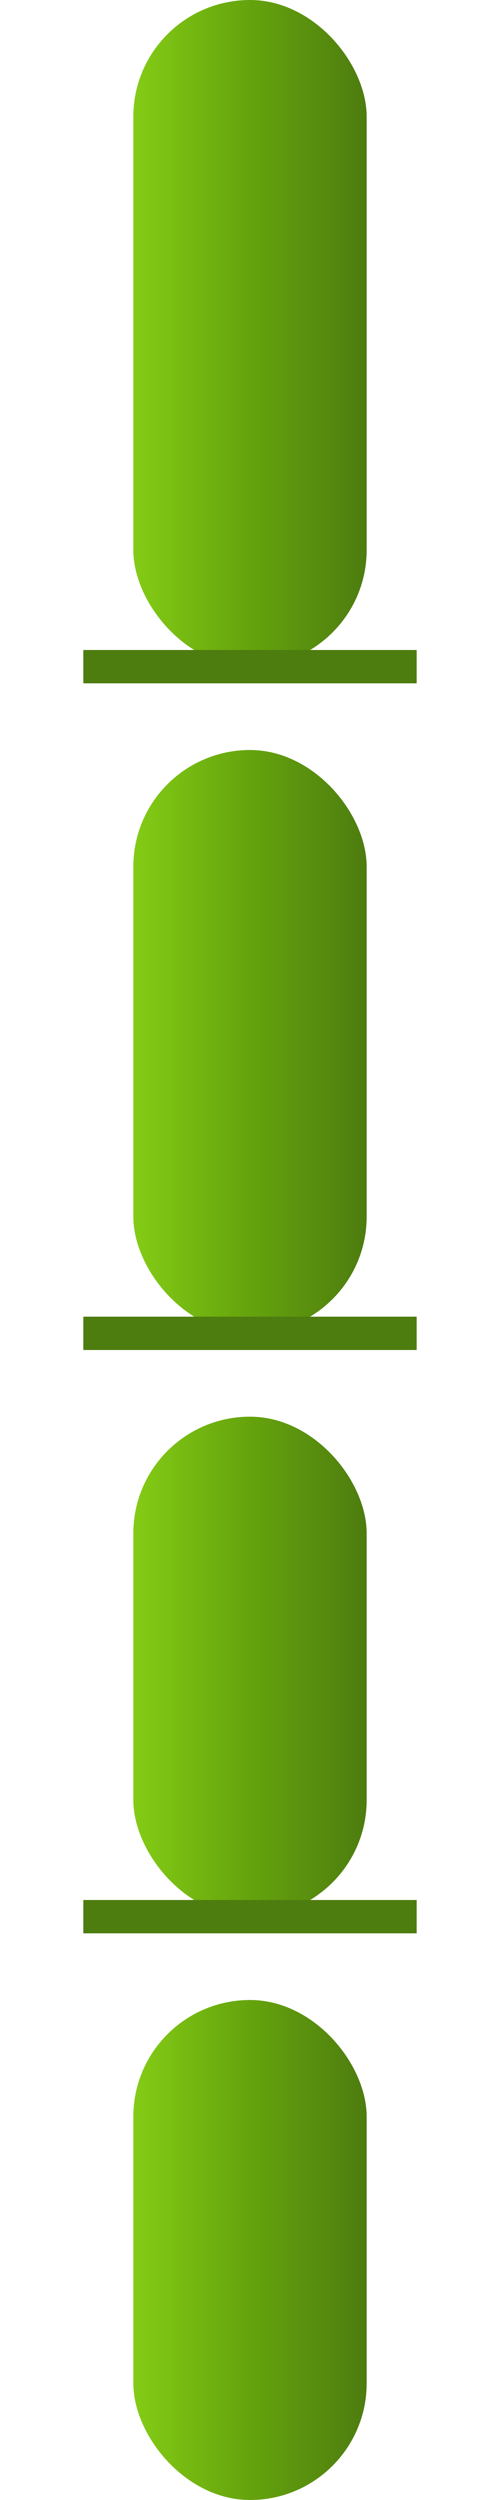 <svg width="30" height="150" viewBox="0 0 30 150" xmlns="http://www.w3.org/2000/svg">
  <defs>
    <linearGradient id="bambooGradient" x1="0%" y1="0%" x2="100%" y2="0%">
      <stop offset="0%" style="stop-color:#84cc16;stop-opacity:1" />
      <stop offset="50%" style="stop-color:#65a30d;stop-opacity:1" />
      <stop offset="100%" style="stop-color:#4d7c0f;stop-opacity:1" />
    </linearGradient>
  </defs>
  <rect x="8" y="0" width="14" height="40" fill="url(#bambooGradient)" rx="7"/>
  <rect x="8" y="45" width="14" height="35" fill="url(#bambooGradient)" rx="7"/>
  <rect x="8" y="85" width="14" height="30" fill="url(#bambooGradient)" rx="7"/>
  <rect x="8" y="120" width="14" height="30" fill="url(#bambooGradient)" rx="7"/>
  <line x1="5" y1="40" x2="25" y2="40" stroke="#4d7c0f" stroke-width="2"/>
  <line x1="5" y1="80" x2="25" y2="80" stroke="#4d7c0f" stroke-width="2"/>
  <line x1="5" y1="115" x2="25" y2="115" stroke="#4d7c0f" stroke-width="2"/>
</svg>